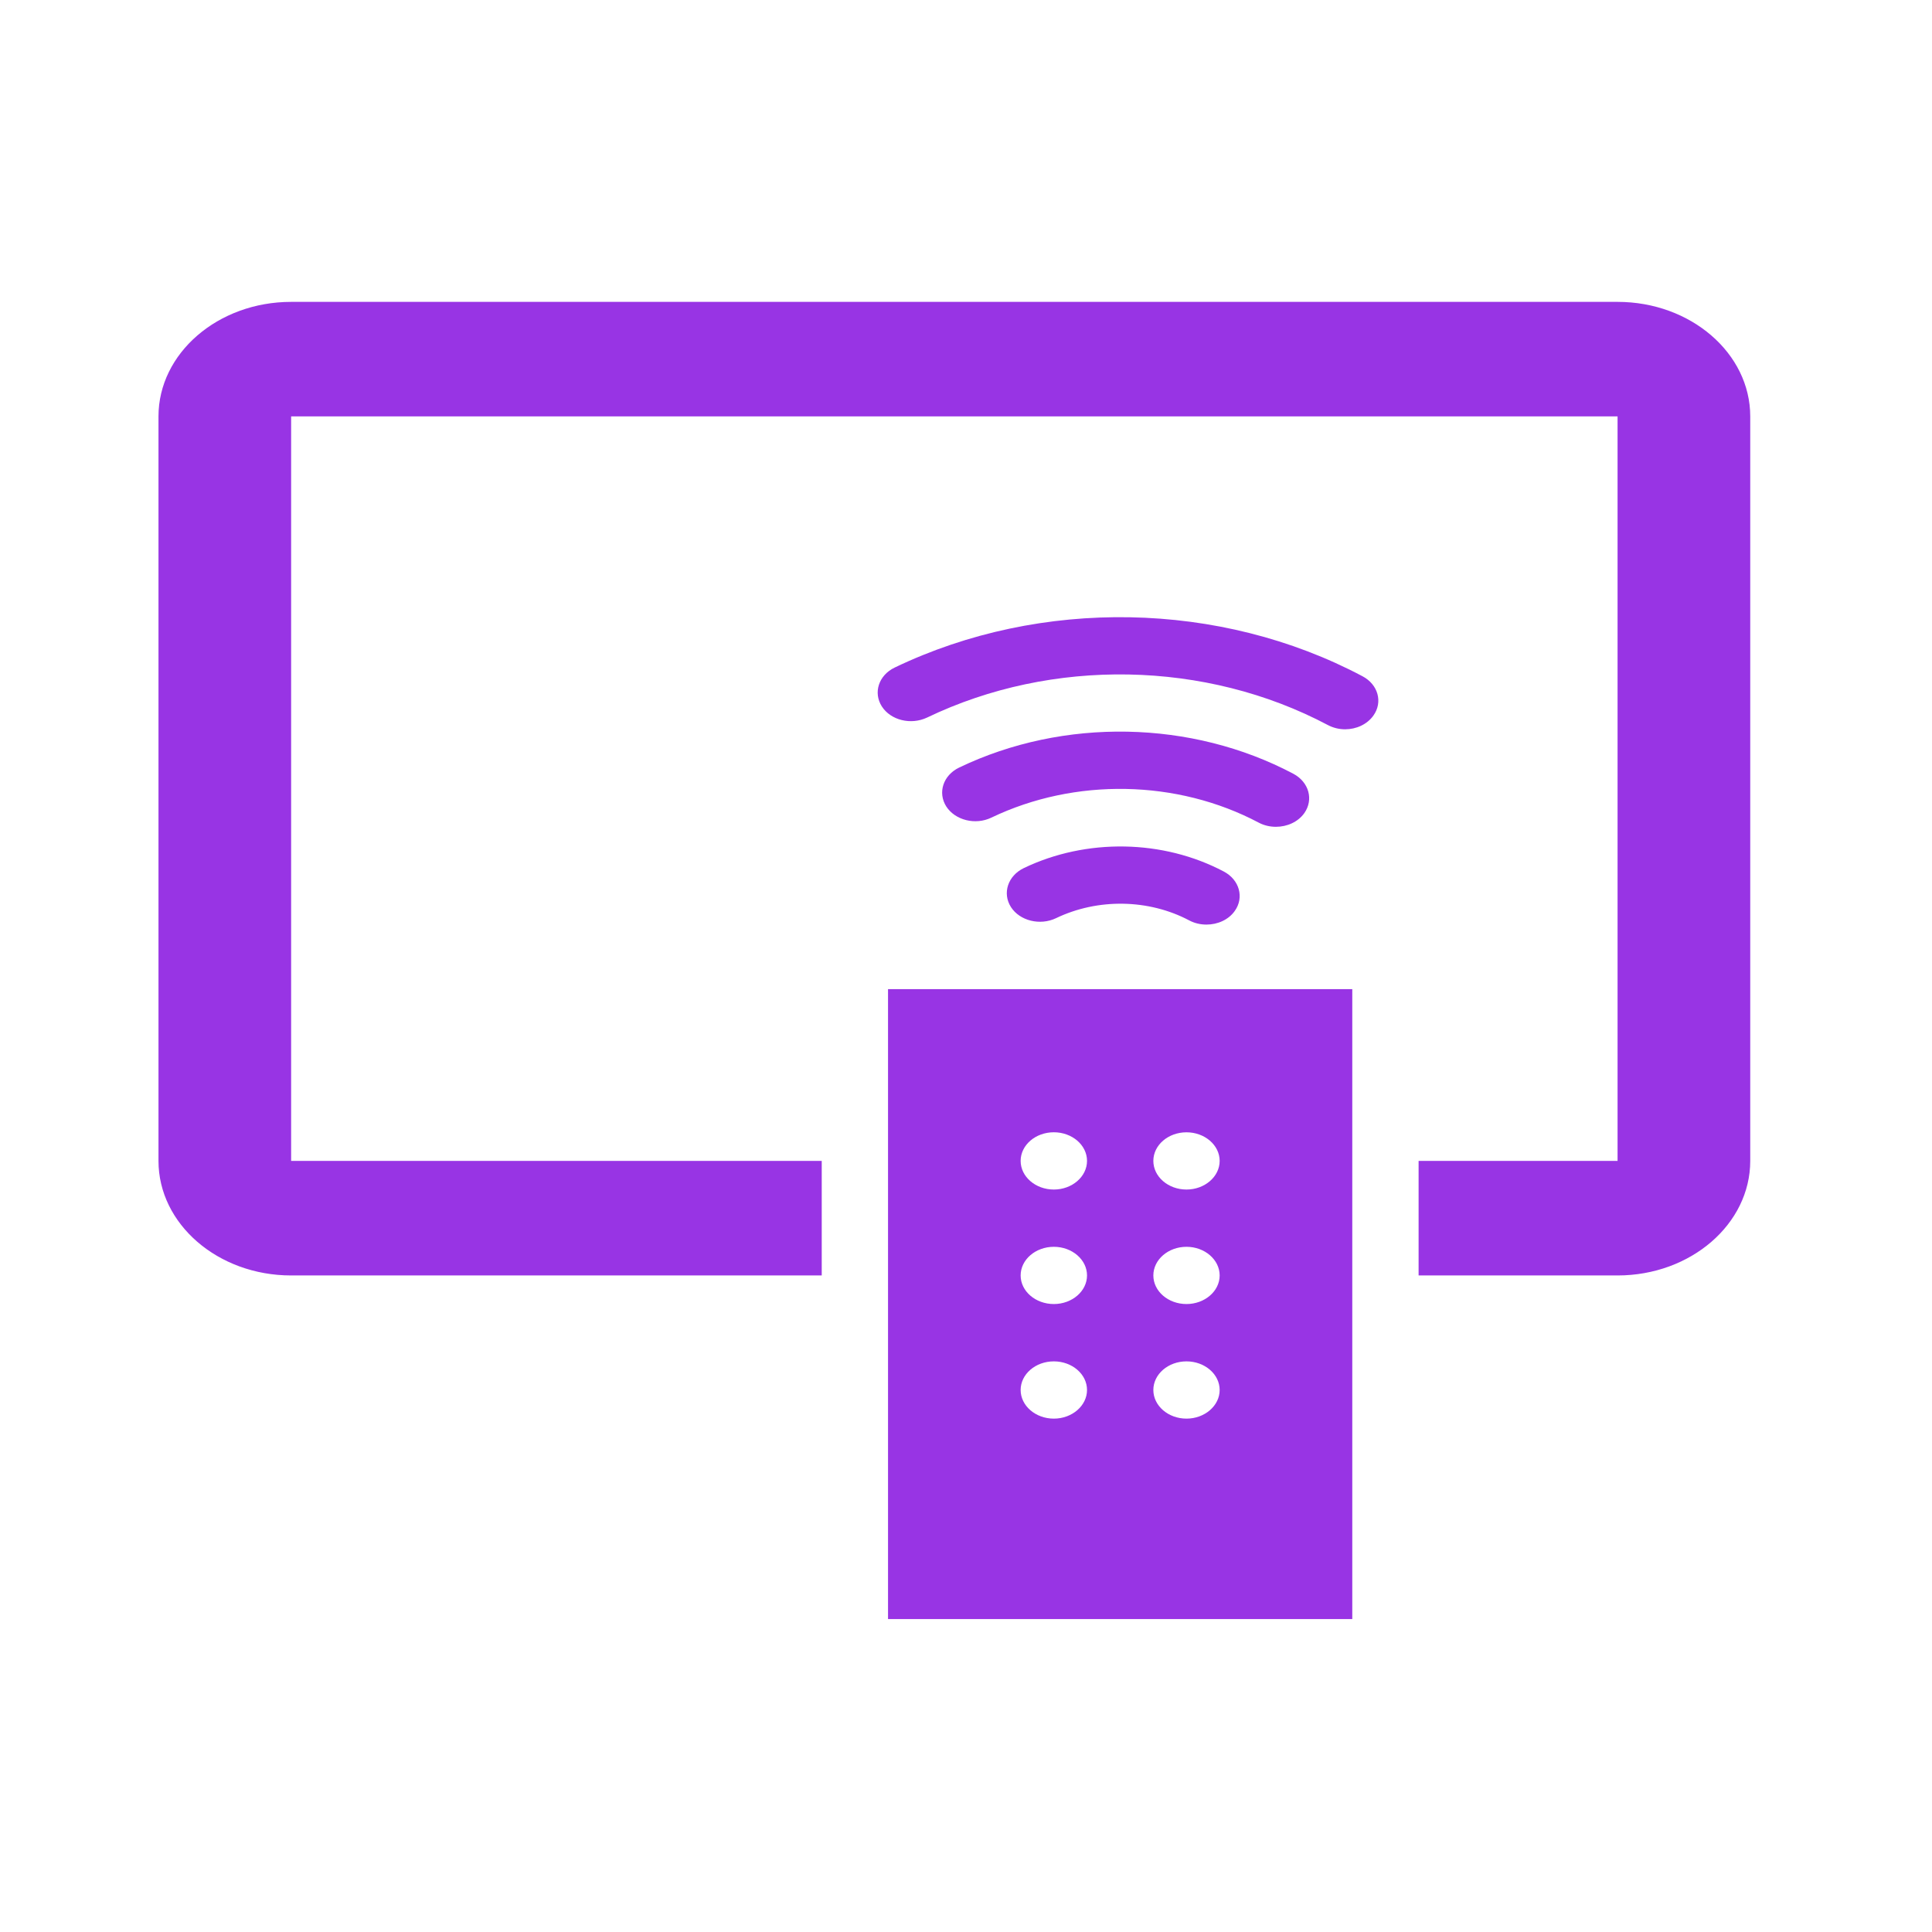 <?xml version="1.0" encoding="utf-8"?>
<!-- Generator: Adobe Illustrator 16.0.0, SVG Export Plug-In . SVG Version: 6.00 Build 0)  -->
<!DOCTYPE svg PUBLIC "-//W3C//DTD SVG 1.1//EN" "http://www.w3.org/Graphics/SVG/1.1/DTD/svg11.dtd">
<svg version="1.1" id="Layer_1" xmlns="http://www.w3.org/2000/svg" xmlns:xlink="http://www.w3.org/1999/xlink" x="0px" y="0px"
	 width="64px" height="64px" viewBox="0 0 64 64" enable-background="new 0 0 64 64" xml:space="preserve">
<g>
	<path fill="#9834E4" d="M53.584,10c2.424,0,4.395,1.702,4.395,3.794v24.662c0,2.093-1.971,3.795-4.395,3.795h-6.591v-3.795h6.591
		V13.794H9.644v24.662h17.577v3.795H9.644c-2.423,0-4.394-1.702-4.394-3.795V13.794C5.25,11.702,7.221,10,9.644,10H53.584z
		 M34.91,45.097c-0.607,0-1.1,0.425-1.1,0.948c0,0.521,0.492,0.949,1.1,0.949c0.604,0,1.099-0.428,1.099-0.949
		C36.009,45.521,35.515,45.097,34.91,45.097z M34.91,41.302c-0.607,0-1.1,0.426-1.1,0.949c0,0.521,0.492,0.947,1.1,0.947
		c0.604,0,1.099-0.426,1.099-0.947C36.009,41.728,35.515,41.302,34.91,41.302z M34.91,37.508c-0.607,0-1.1,0.425-1.1,0.948
		c0,0.522,0.492,0.949,1.1,0.949c0.604,0,1.099-0.427,1.099-0.949C36.009,37.933,35.515,37.508,34.91,37.508z M39.304,45.097
		c-0.606,0-1.098,0.425-1.098,0.948c0,0.521,0.491,0.949,1.098,0.949c0.604,0,1.099-0.428,1.099-0.949
		C40.402,45.521,39.908,45.097,39.304,45.097z M39.304,41.302c-0.606,0-1.098,0.426-1.098,0.949c0,0.521,0.491,0.947,1.098,0.947
		c0.604,0,1.099-0.426,1.099-0.947C40.402,41.728,39.908,41.302,39.304,41.302z M39.304,37.509c-0.606,0-1.098,0.424-1.098,0.947
		c0,0.522,0.491,0.949,1.098,0.949c0.604,0,1.099-0.427,1.099-0.949C40.402,37.933,39.908,37.509,39.304,37.509z M29.417,53.634
		V32.766h15.379v20.868H29.417z M45.135,22.402c0.517,0.273,0.68,0.857,0.36,1.303c-0.208,0.292-0.567,0.454-0.938,0.454
		c-0.196,0-0.394-0.048-0.57-0.141c-4.044-2.144-9.134-2.239-13.278-0.247c-0.535,0.252-1.201,0.089-1.496-0.368
		c-0.294-0.459-0.105-1.036,0.426-1.29C34.479,19.79,40.418,19.899,45.135,22.402L45.135,22.402z M42.267,27.389
		c-0.195,0-0.394-0.044-0.572-0.139c-2.698-1.428-6.089-1.491-8.855-0.165c-0.527,0.254-1.196,0.089-1.493-0.368
		c-0.292-0.459-0.104-1.036,0.427-1.291c3.458-1.66,7.701-1.578,11.07,0.206c0.516,0.275,0.679,0.856,0.362,1.305
		C42.999,27.228,42.637,27.389,42.267,27.389L42.267,27.389z M33.916,28.756c2.071-0.994,4.614-0.95,6.627,0.116
		c0.515,0.273,0.678,0.859,0.361,1.303c-0.204,0.292-0.567,0.453-0.938,0.453c-0.195,0-0.394-0.043-0.573-0.139
		c-1.339-0.709-3.029-0.738-4.411-0.073c-0.528,0.252-1.199,0.089-1.493-0.368C33.196,29.589,33.387,29.01,33.916,28.756
		L33.916,28.756z"/>
</g>
</svg>
